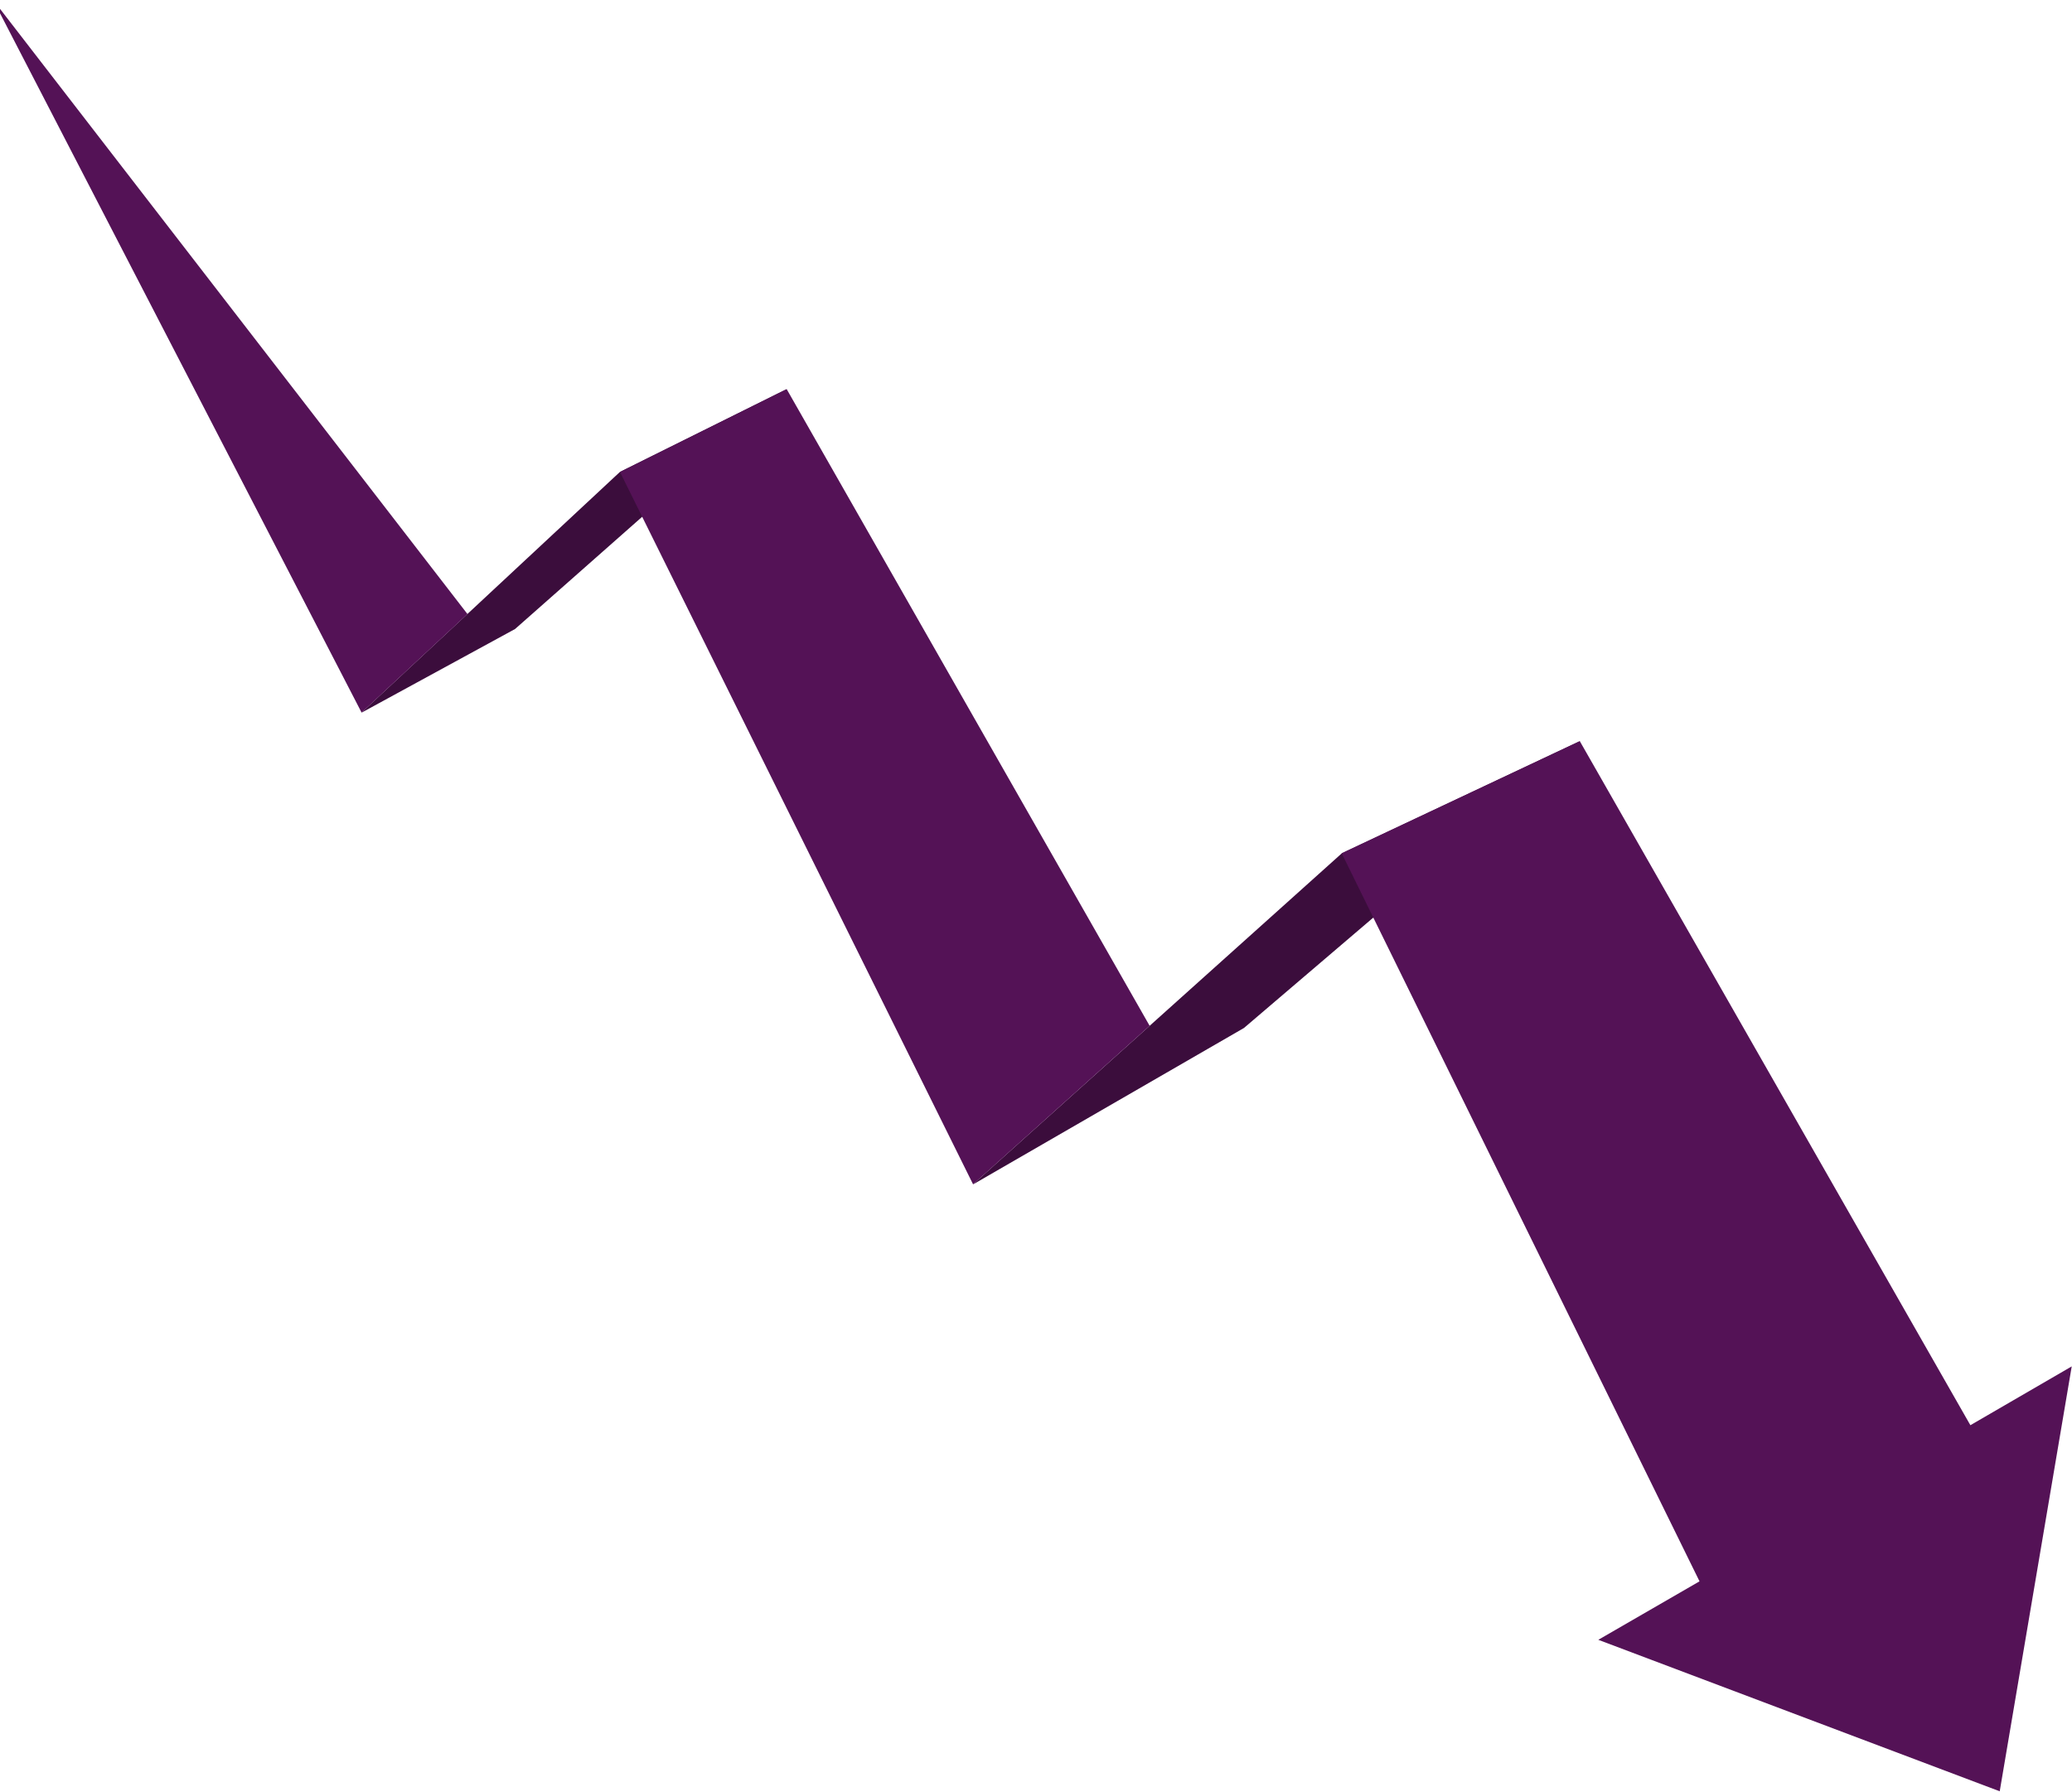 <svg width="303" height="262" viewBox="0 0 303 262" fill="none" xmlns="http://www.w3.org/2000/svg">
<path d="M75.32 91.97L52.88 104.2L90.66 69.01L115.04 56.9L75.32 91.97Z" fill="#541256"/>
<path opacity="0.3" d="M115.04 56.9L75.32 91.97L52.88 104.2L90.66 69.01L115.04 56.9Z" fill="black"/>
<path d="M-1 0L52.88 104.2L68.36 89.79L-1 0Z" fill="#541256"/>
<path d="M181.91 150.31L142.3 173.18L196.2 124.8L231.05 108.37L181.91 150.31Z" fill="#541256"/>
<path opacity="0.3" d="M231.05 108.37L181.91 150.31L142.3 173.18L196.2 124.8L231.05 108.37Z" fill="black"/>
<path d="M168.12 150L142.3 173.18L90.66 69.01L115.04 56.9L168.12 150Z" fill="#541256"/>
<path d="M288.14 208.4L231.02 108.37L196.2 124.76L248.53 231.23L233.73 239.78L292.43 261.93L302.96 199.8L288.14 208.4Z" fill="#541256"/>
</svg>
